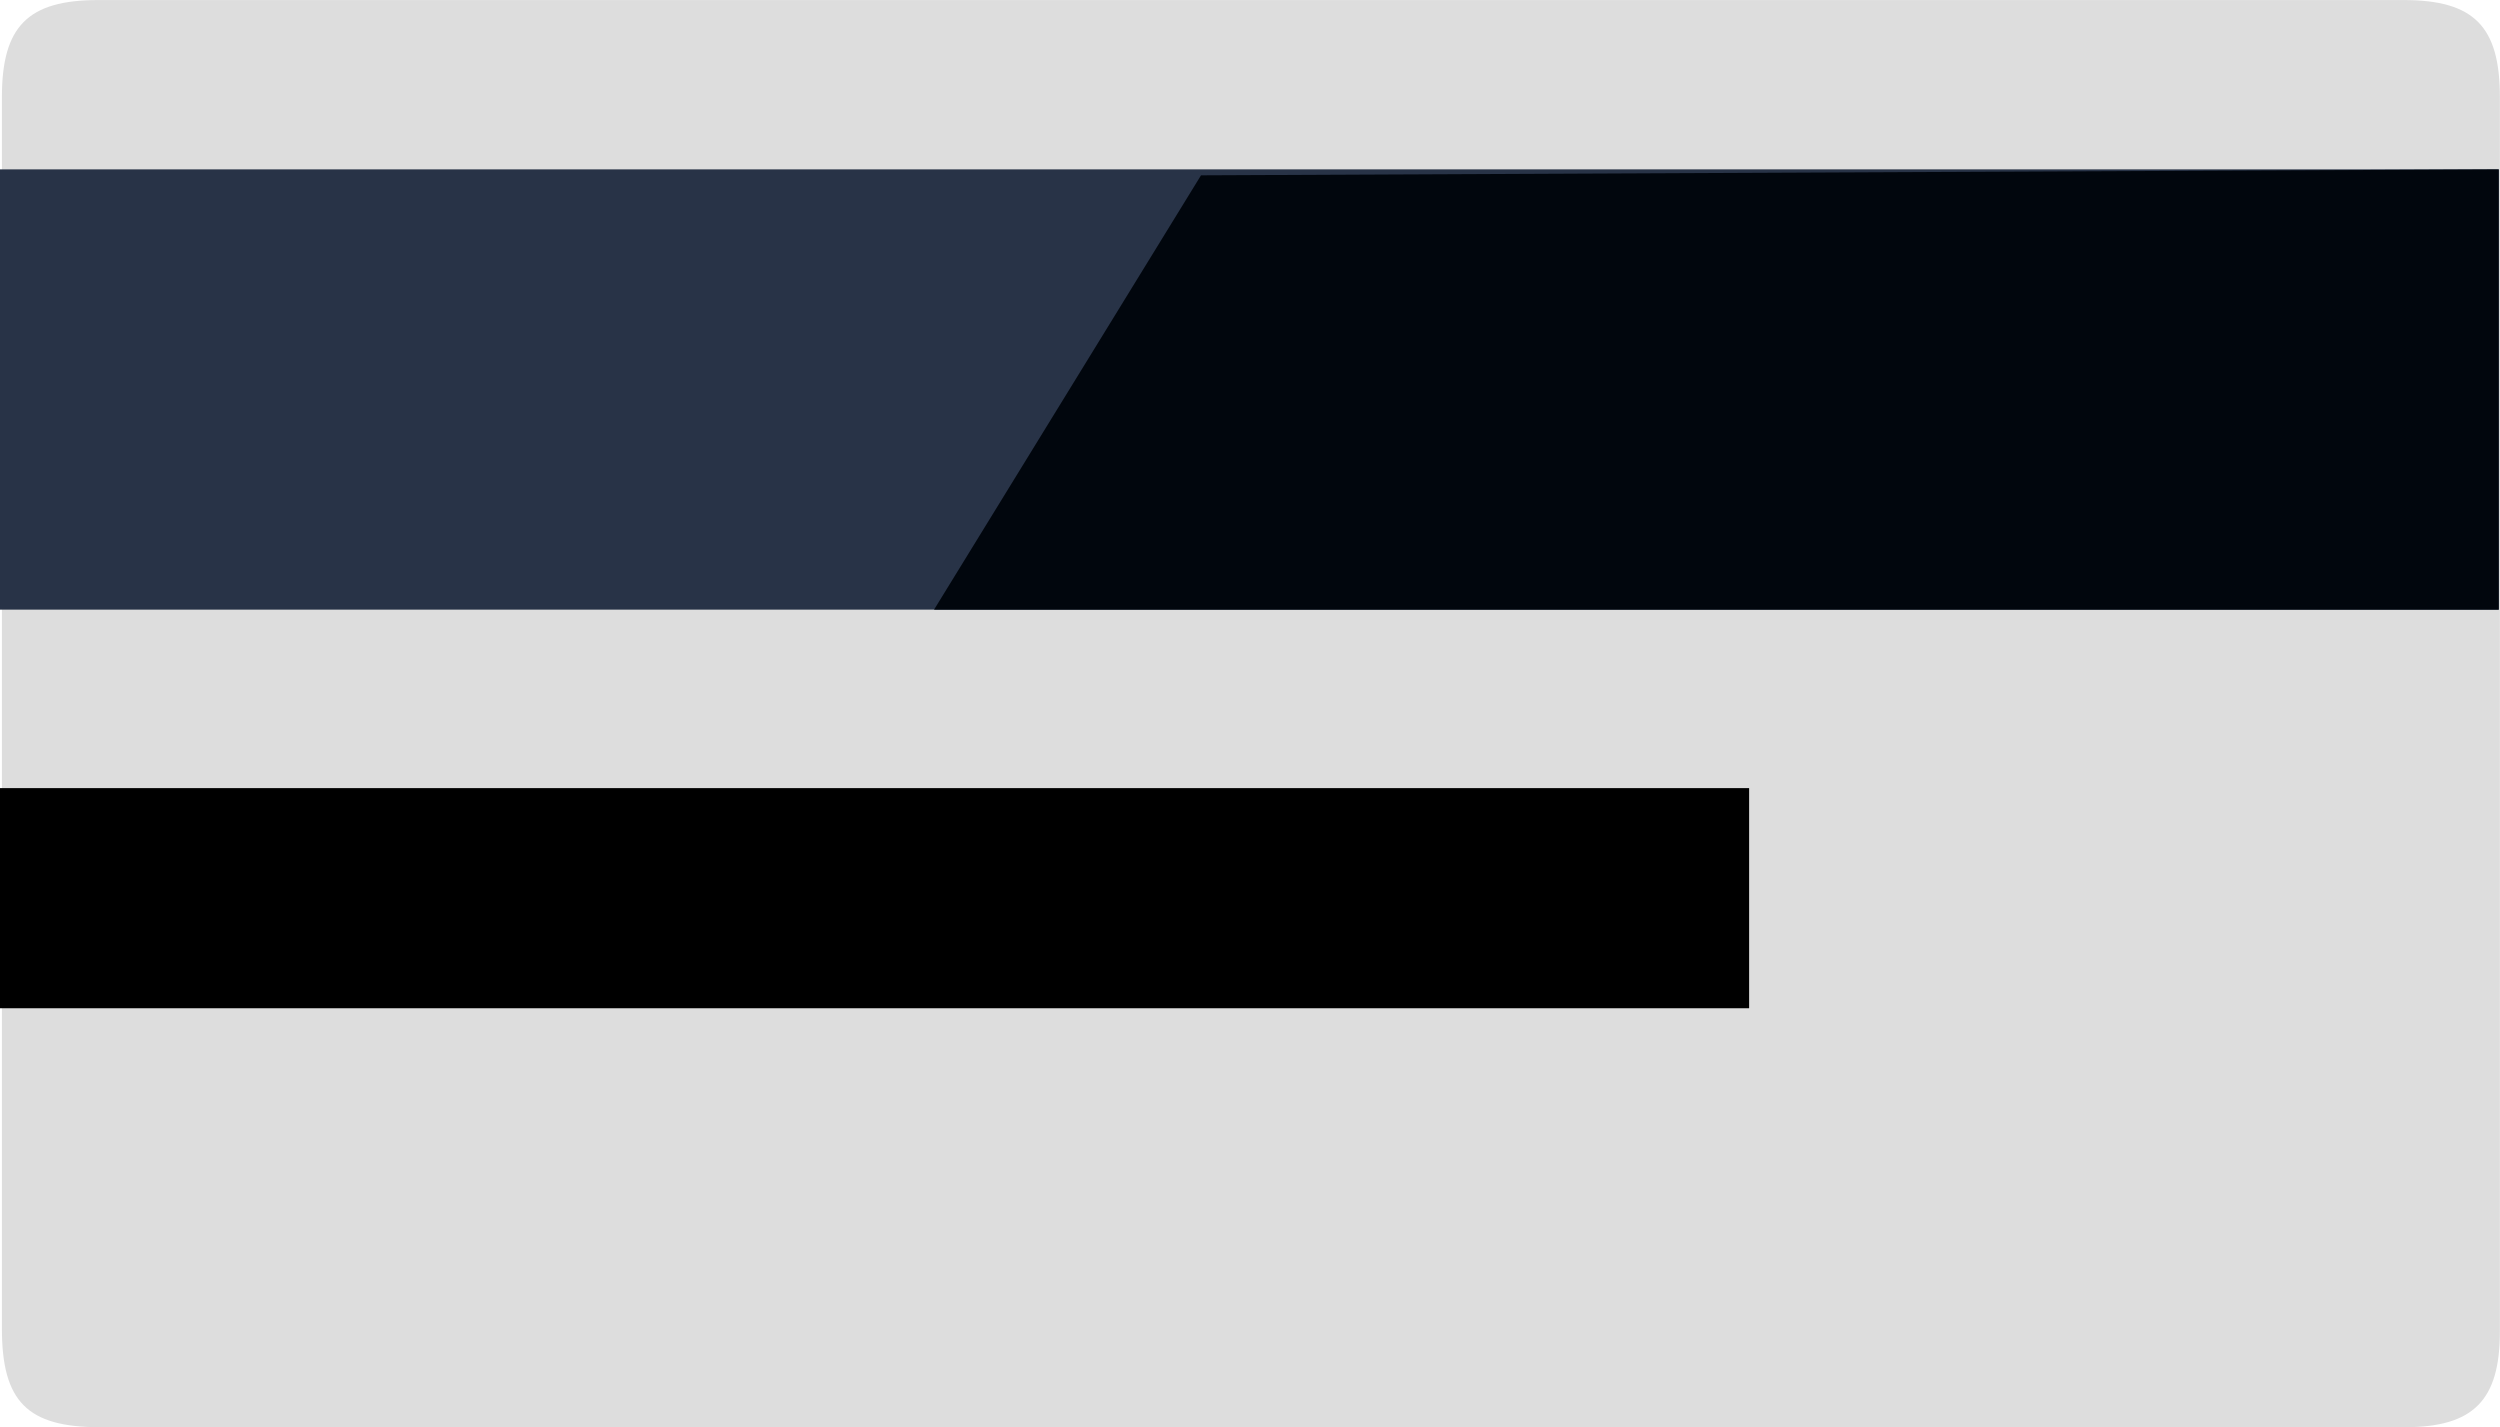 <svg id="圖層_1" data-name="圖層 1" xmlns="http://www.w3.org/2000/svg" viewBox="0 0 420.21 239.89"><defs><style>.cls-1,.cls-3,.cls-4,.cls-5{isolation:isolate;}.cls-2{fill:#ddd;}.cls-3{fill:#283347;}.cls-5{fill:#01060d;}</style></defs><g id="Group_5623" data-name="Group 5623" class="cls-1"><path class="cls-2" d="M1053.76,757.42h-193c-12.17,0-16.44-4.31-16.44-16.57q0-103.5,0-207c0-11.91,4.36-16.31,16.19-16.31H1248c11.83,0,16.19,4.4,16.19,16.31q0,103.76,0,207.5c0,11.57-4.45,16.06-15.94,16.07Z" transform="translate(-844 -517.53)"/></g><rect class="cls-3" y="28.47" width="420" height="74"/><rect class="cls-4" y="132.47" width="294" height="37"/><polygon class="cls-5" points="201.87 29.47 157 102.47 420 102.47 420 28.47 201.87 29.47"/></svg>